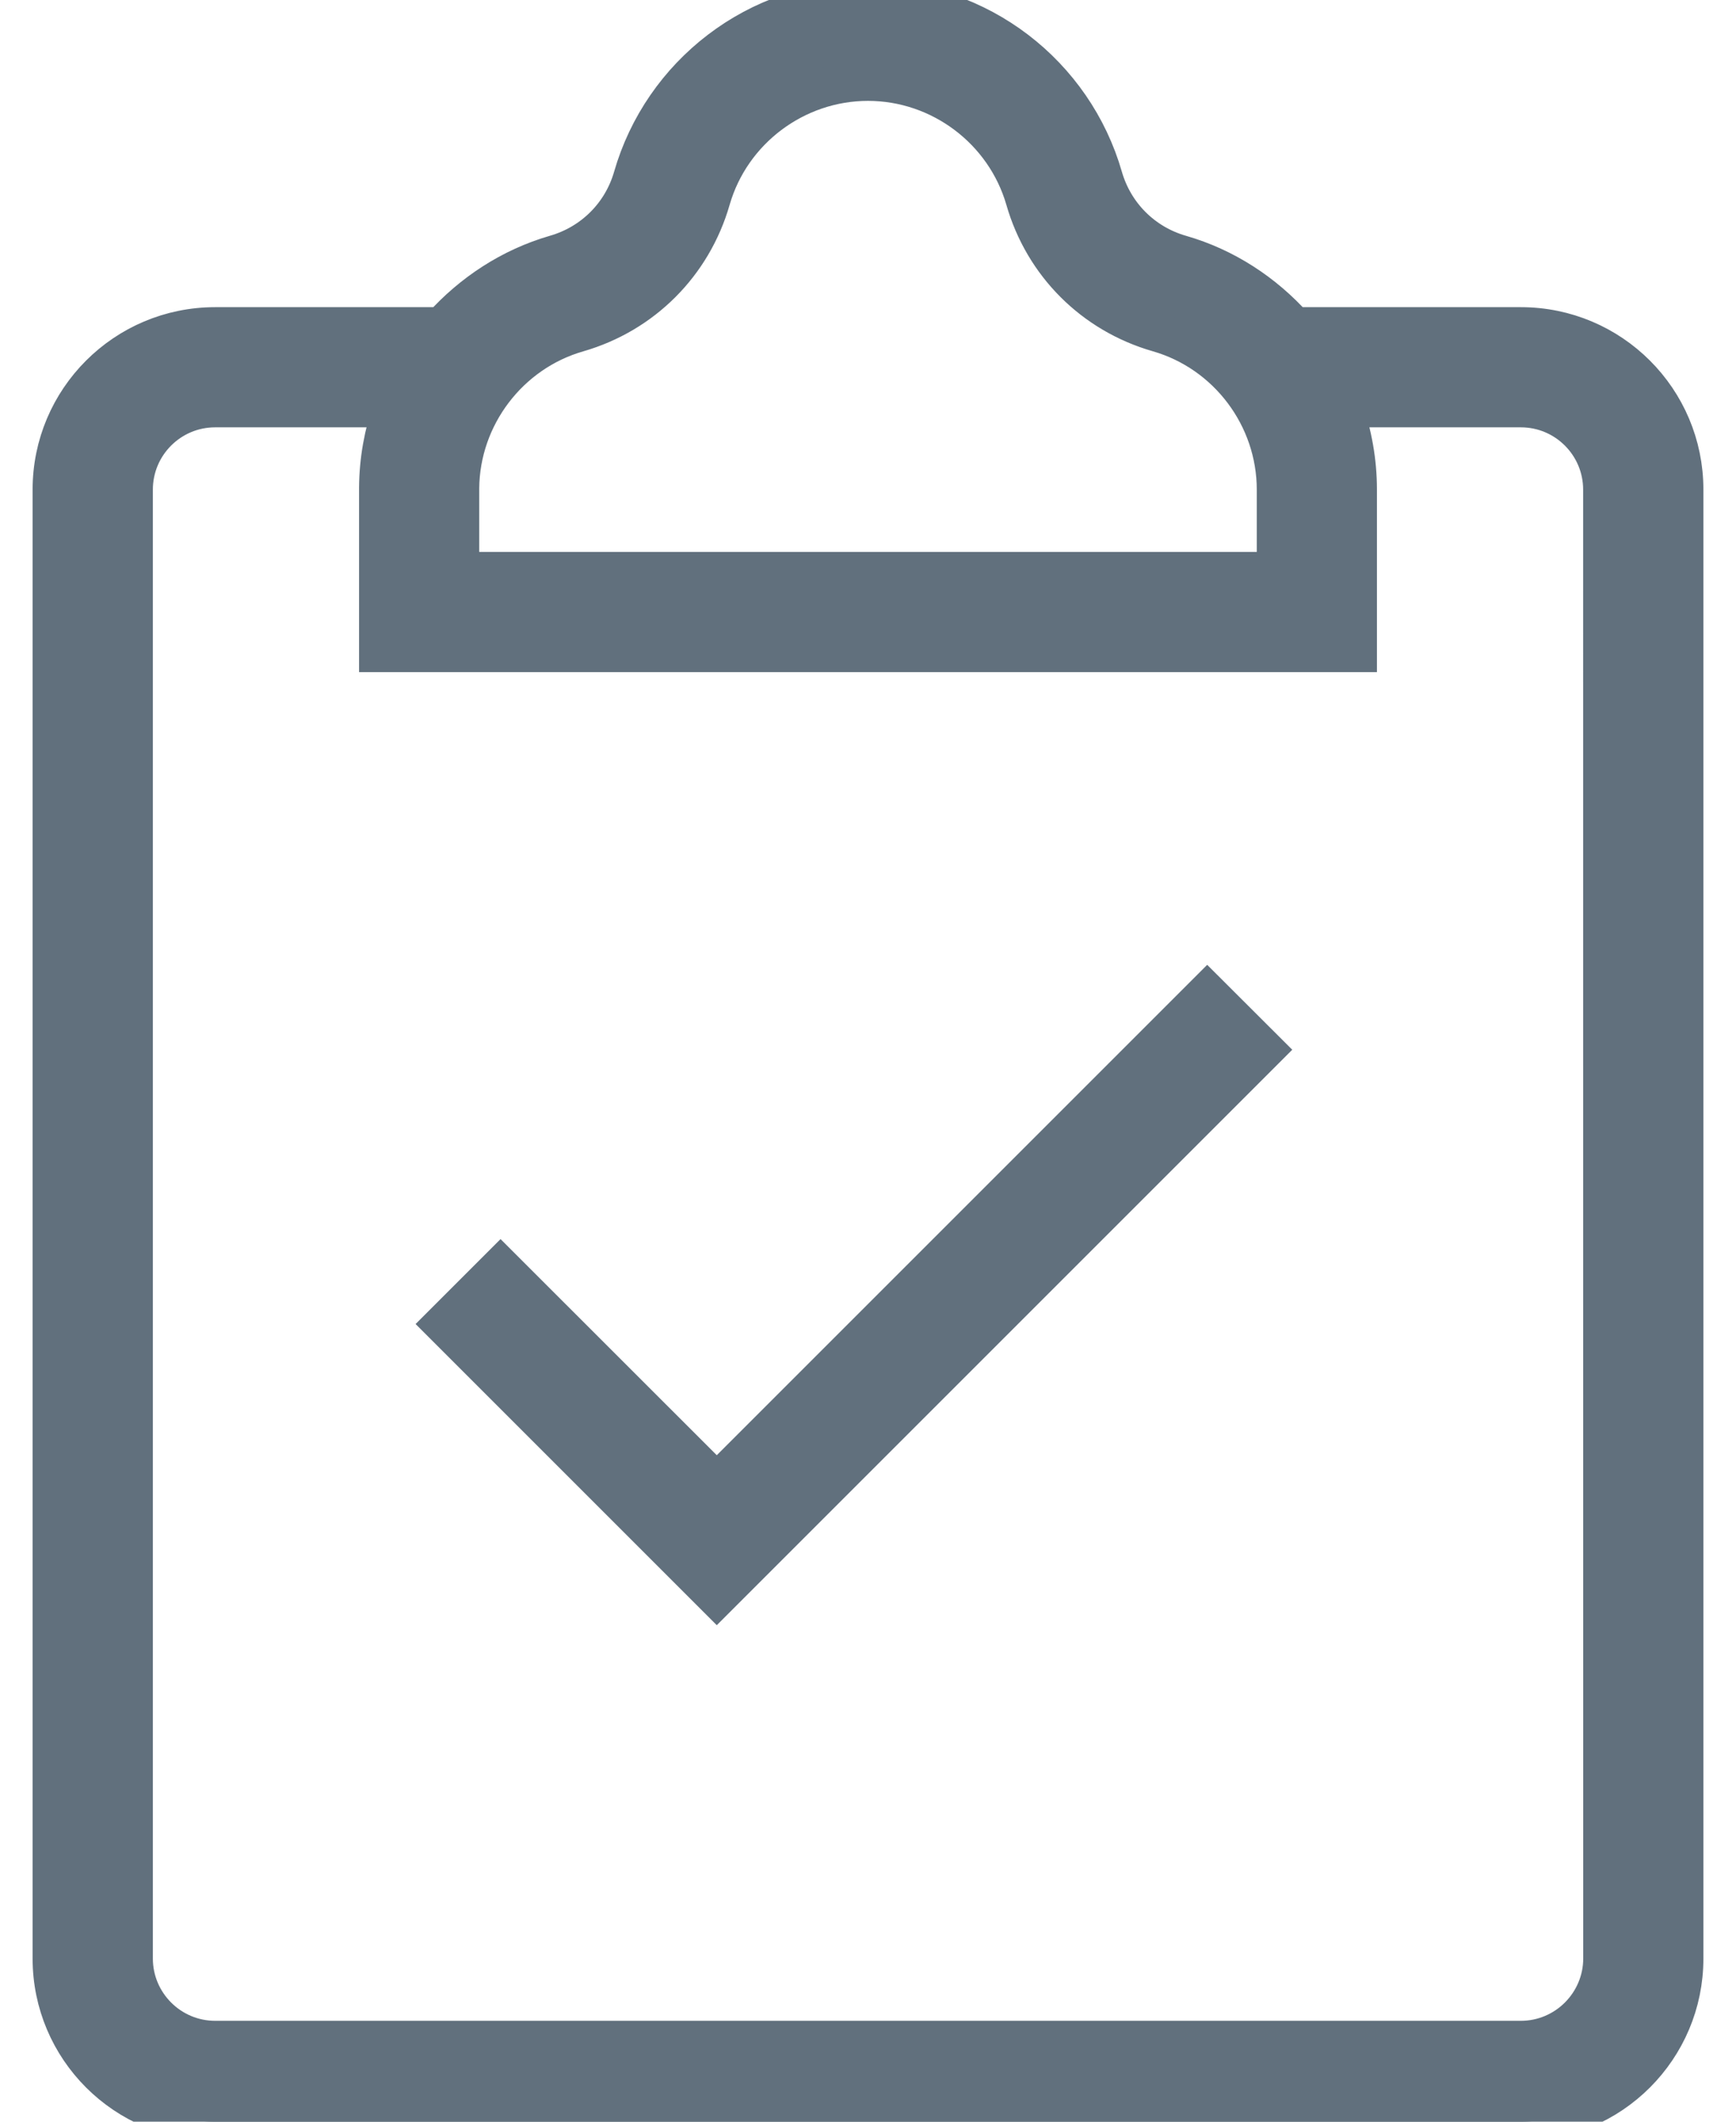 <svg width="18" height="22" viewBox="0 0 18 22" fill="none" xmlns="http://www.w3.org/2000/svg">
<path d="M17.462 5.077C17.462 4.142 16.704 3.385 15.769 3.385H13.42C13.107 3.036 12.704 2.77 12.241 2.637C11.852 2.525 11.552 2.225 11.44 1.836C11.135 0.775 10.158 0 9 0C7.842 0 6.865 0.775 6.56 1.835C6.448 2.225 6.147 2.525 5.757 2.637C5.295 2.771 4.893 3.037 4.58 3.385H2.231C1.296 3.385 0.538 4.142 0.538 5.077V20.308C0.538 21.242 1.296 22 2.231 22C6.116 22 10.891 22 15.769 22C16.704 22 17.462 21.242 17.462 20.308C17.462 15.502 17.462 10.899 17.462 5.077ZM4.769 5.063C4.775 4.319 5.278 3.656 5.992 3.451C6.664 3.257 7.18 2.74 7.373 2.069C7.58 1.349 8.249 0.846 9 0.846C9.751 0.846 10.419 1.349 10.627 2.069C10.82 2.741 11.336 3.257 12.008 3.45C12.728 3.657 13.231 4.326 13.231 5.077V5.923H4.769V5.063ZM15.769 21.154C11.25 21.154 6.738 21.154 2.231 21.154C1.764 21.154 1.385 20.774 1.385 20.308V5.077C1.385 4.61 1.764 4.231 2.231 4.231H4.068C3.977 4.489 3.925 4.767 3.923 5.057V6.769H14.077V5.077C14.077 4.78 14.024 4.496 13.931 4.231H15.769C16.236 4.231 16.615 4.61 16.615 5.077C16.615 7.496 16.615 18.84 16.616 20.308C16.615 20.774 16.236 21.154 15.769 21.154Z" fill="#61707D" stroke="#61707D" stroke-width="0.4"/>
<path d="M12.517 10.287L7.432 15.372L5.19 13.131L4.592 13.729L7.432 16.569L13.116 10.885L12.517 10.287Z" fill="#61707D" stroke="#61707D" stroke-width="0.4"/>
</svg>
